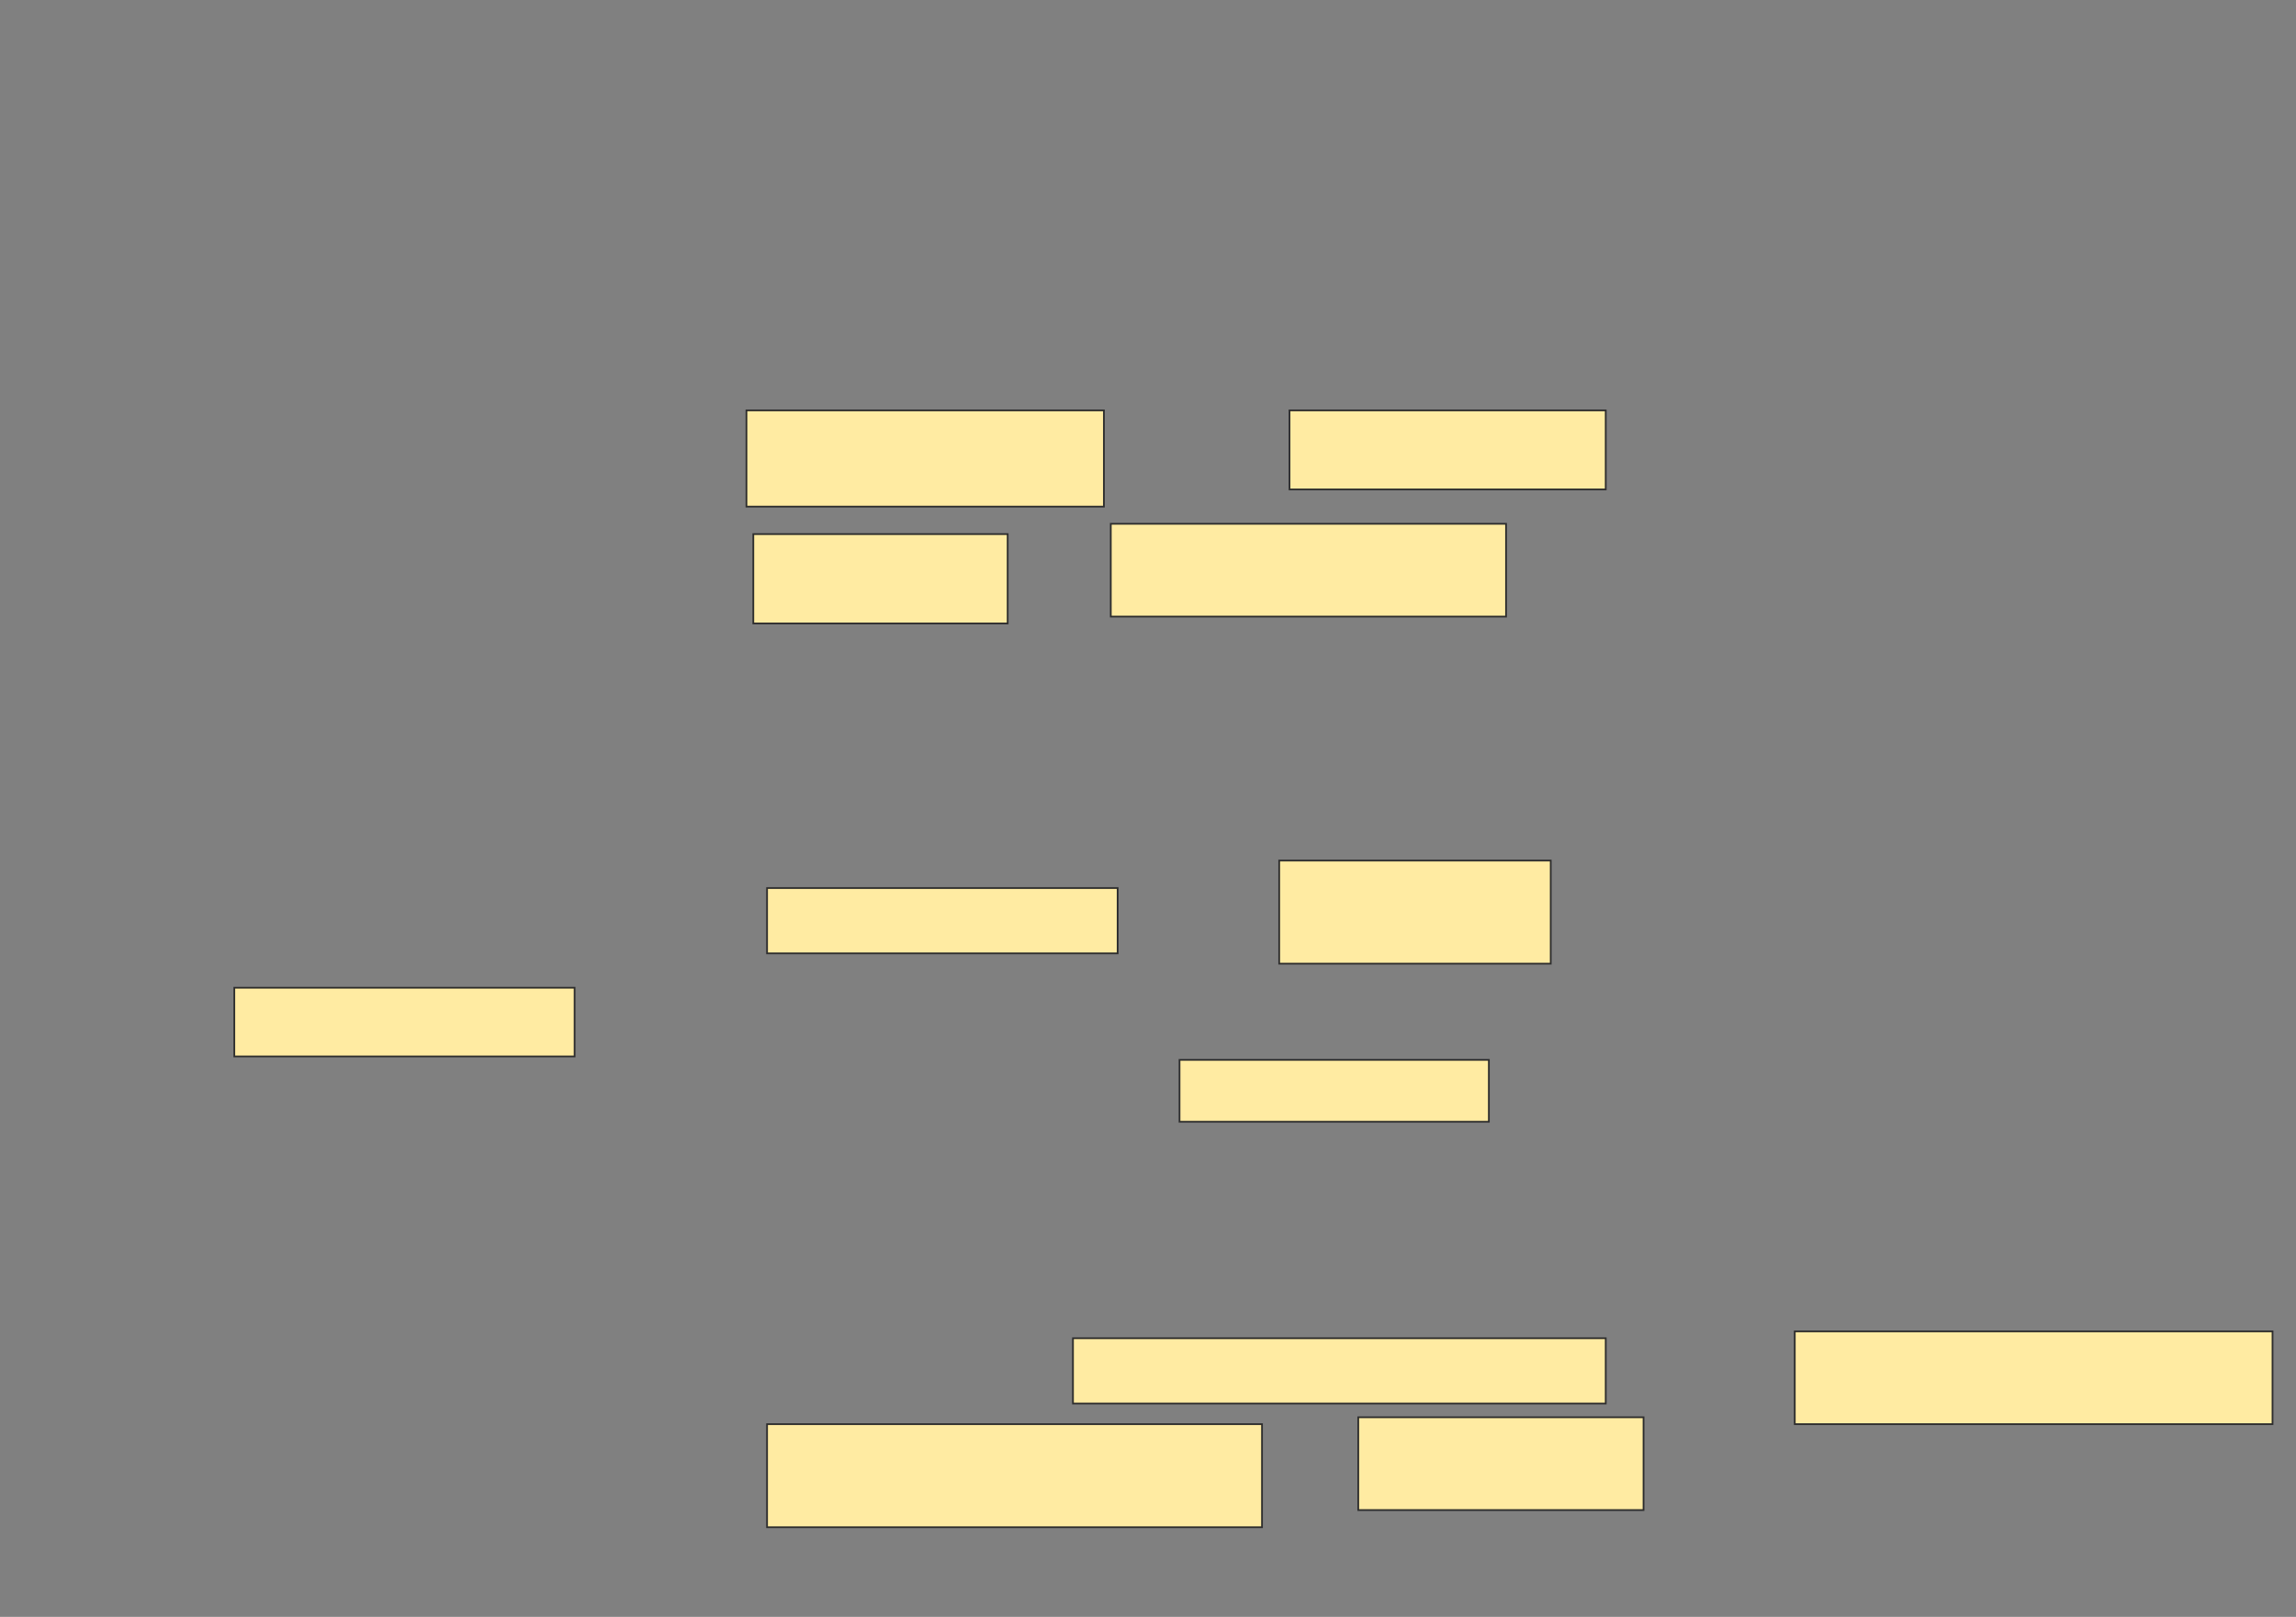 <svg xmlns="http://www.w3.org/2000/svg" width="1336" height="941">
 <rect width="100%" height="100%" fill="#808080" stroke="none"/>
 <!-- Created with Image Occlusion Enhanced -->
 <g>
  <title>Labels</title>
 </g>
 <g>
  <title>Masks</title>
  <g id="b26c44d339a546fea9880805b554db61-ao-1">
   <rect height="52" width="148" y="310.841" x="438.341" stroke="#2D2D2D" fill="#FFEBA2"/>
   <rect height="54" width="230" y="304.841" x="646.341" stroke="#2D2D2D" fill="#FFEBA2"/>
   <rect height="56" width="208" y="238.841" x="434.341" stroke="#2D2D2D" fill="#FFEBA2"/>
   <rect height="46" width="184" y="238.841" x="750.341" stroke="#2D2D2D" fill="#FFEBA2"/>
  </g>
  <g id="b26c44d339a546fea9880805b554db61-ao-2">
   <rect height="40" width="198" y="574.841" x="136.341" stroke="#2D2D2D" fill="#FFEBA2"/>
   <rect height="36" width="180" y="616.841" x="686.341" stroke="#2D2D2D" fill="#FFEBA2"/>
   <rect height="38" width="204" y="516.841" x="446.341" stroke="#2D2D2D" fill="#FFEBA2"/>
   <rect height="60" width="158" y="500.841" x="744.341" stroke="#2D2D2D" fill="#FFEBA2"/>
  </g>
  <g id="b26c44d339a546fea9880805b554db61-ao-3">
   <rect height="38" width="310" y="778.841" x="624.341" stroke="#2D2D2D" fill="#FFEBA2"/>
   <rect height="60" width="288" y="828.841" x="446.341" stroke="#2D2D2D" fill="#FFEBA2"/>
   <rect height="54" width="166" y="824.841" x="790.341" stroke="#2D2D2D" fill="#FFEBA2"/>
   <rect stroke="#2D2D2D" height="54" width="278" y="774.841" x="1044.341" fill="#FFEBA2"/>
  </g>
 </g>
</svg>